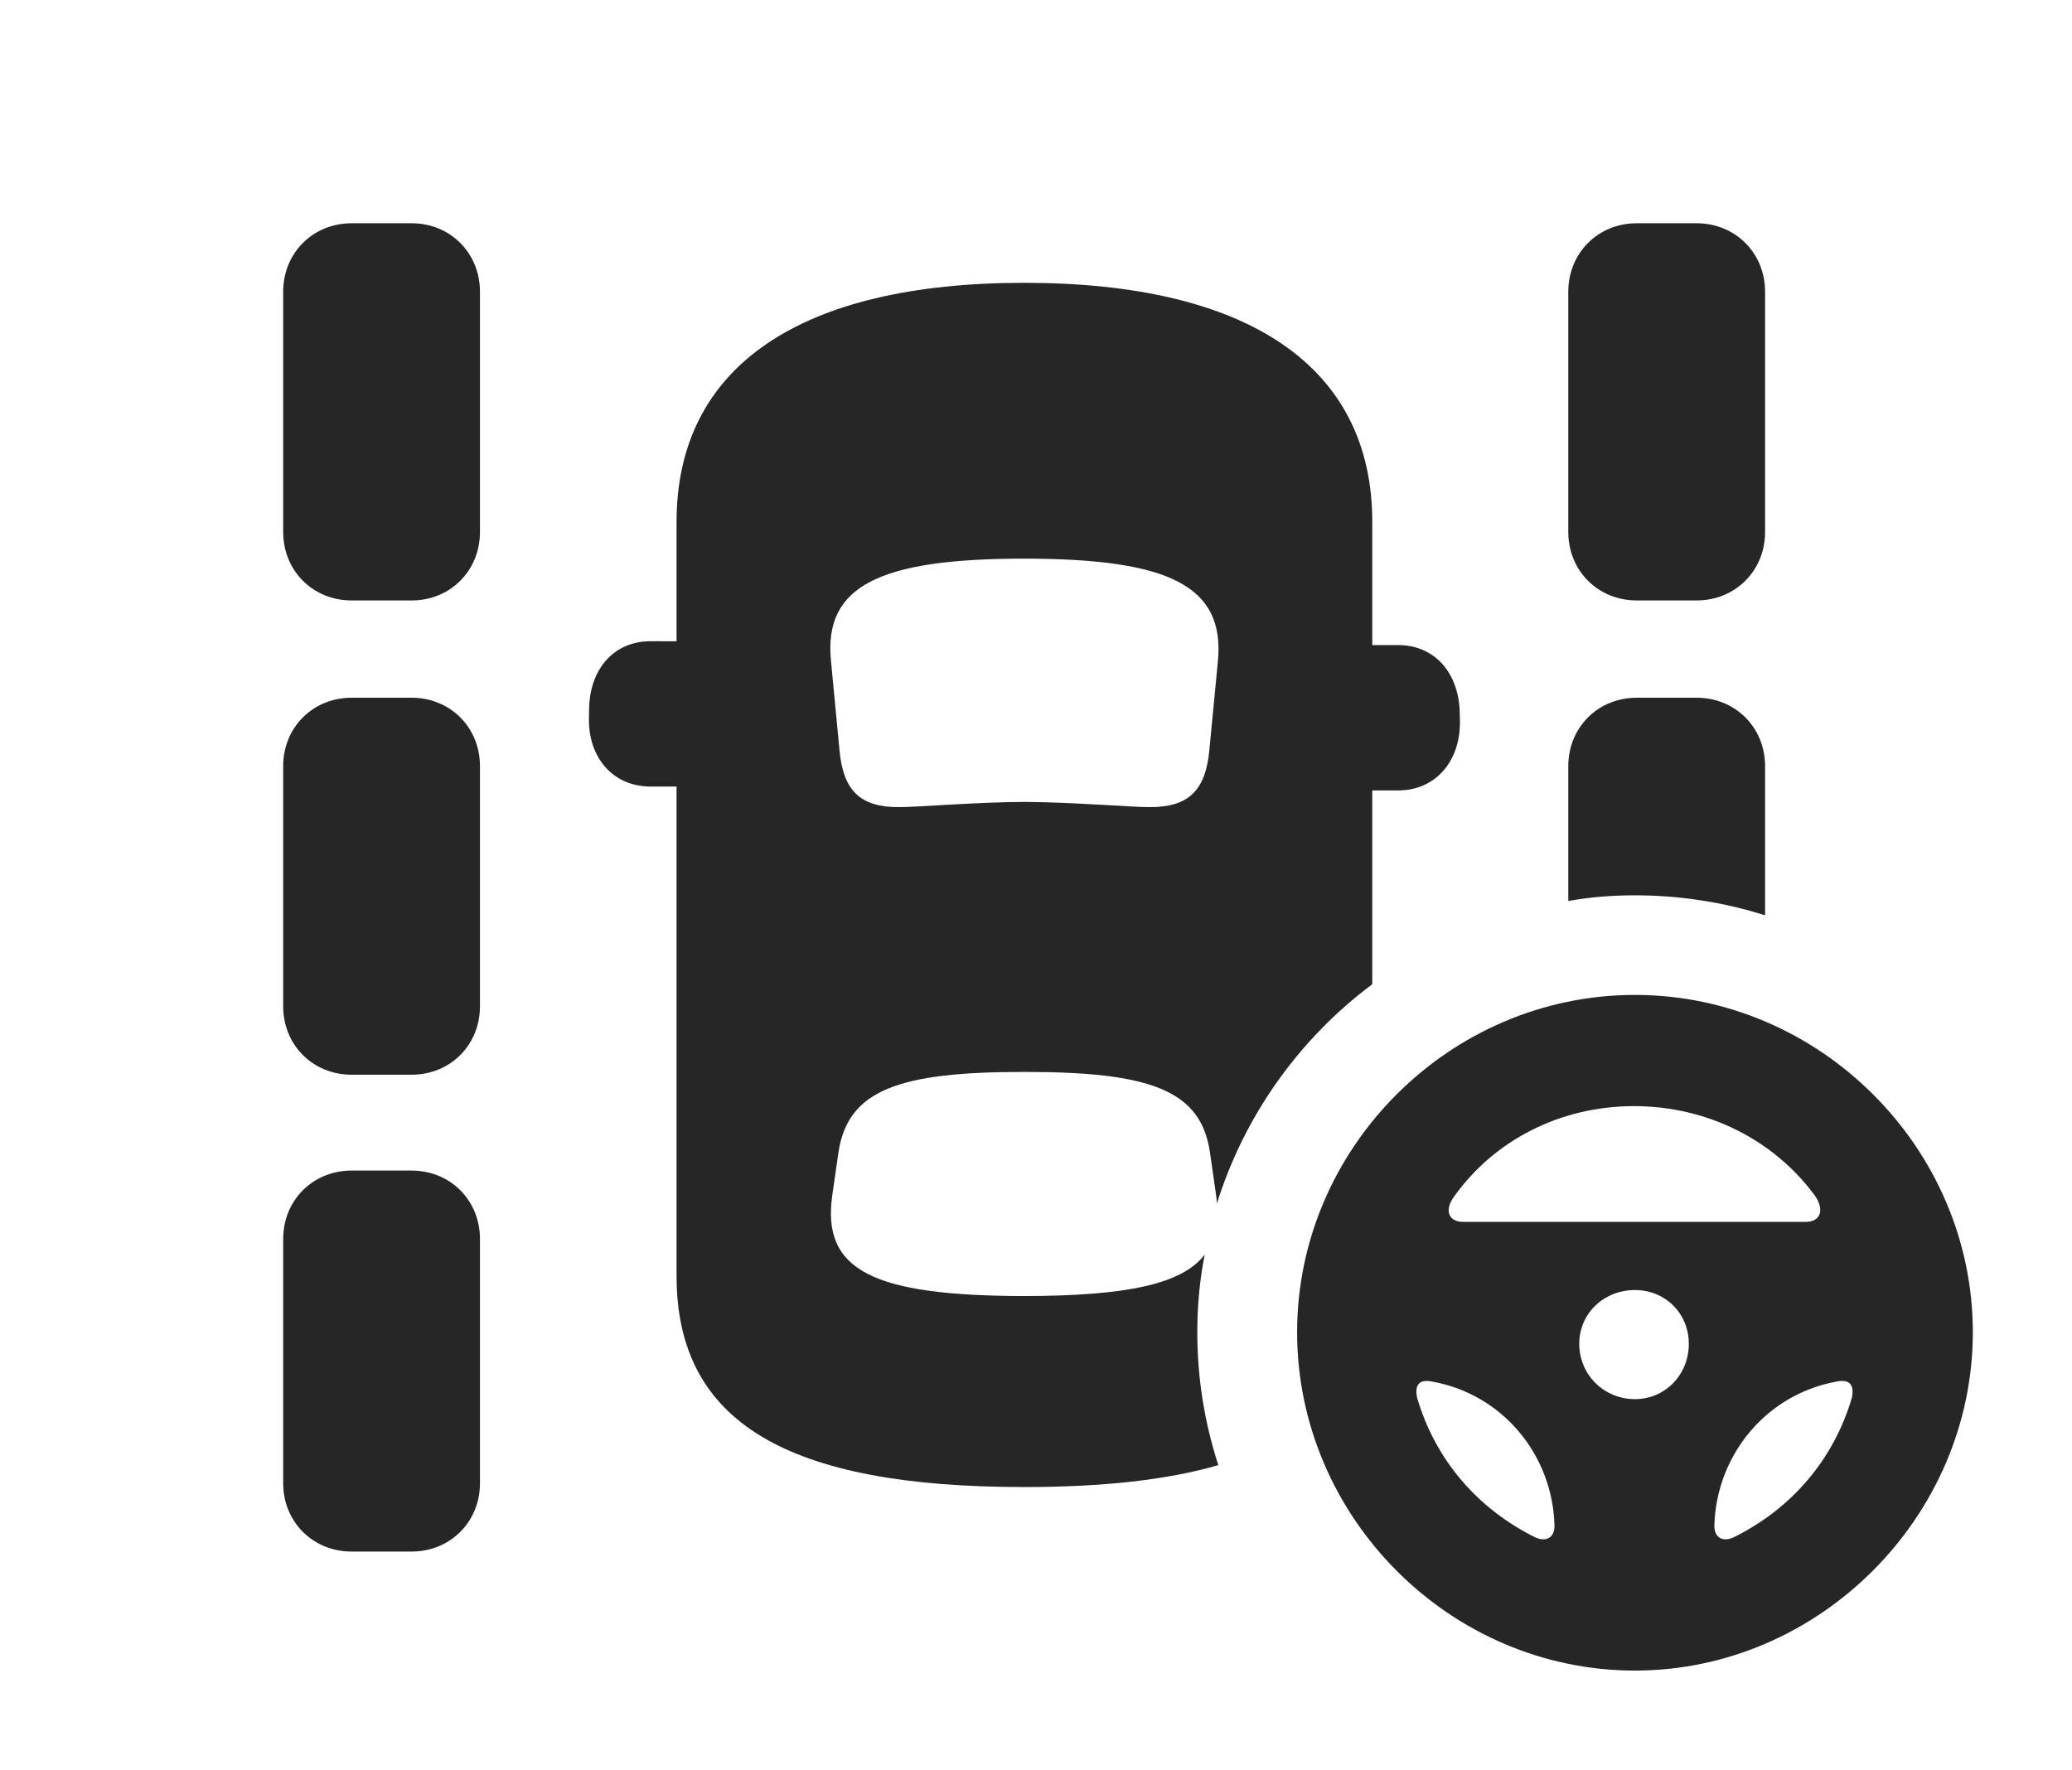 <?xml version="1.0" encoding="UTF-8"?>
<!--Generator: Apple Native CoreSVG 326-->
<!DOCTYPE svg PUBLIC "-//W3C//DTD SVG 1.1//EN" "http://www.w3.org/Graphics/SVG/1.1/DTD/svg11.dtd">
<svg version="1.1" xmlns="http://www.w3.org/2000/svg" xmlns:xlink="http://www.w3.org/1999/xlink"
       viewBox="0 0 32.114 27.444">
       <g>
              <rect height="27.444" opacity="0" width="32.114" x="0" y="0" />
              <path d="M7.439 19.207L7.439 22.993C7.439 23.591 6.979 24.052 6.38 24.052L5.45 24.052C4.849 24.052 4.389 23.591 4.389 22.993L4.389 19.207C4.389 18.606 4.849 18.146 5.45 18.146L6.38 18.146C6.979 18.146 7.439 18.606 7.439 19.207ZM21.269 8.091L21.269 10L21.67 10C22.239 10 22.621 10.436 22.625 11.075L22.628 11.193C22.63 11.814 22.239 12.253 21.673 12.253L21.269 12.253L21.269 15.257C20.142 16.1 19.288 17.288 18.861 18.657C18.86 18.614 18.854 18.567 18.847 18.519L18.752 17.857C18.61 16.903 17.832 16.615 15.874 16.617C13.916 16.615 13.145 16.903 12.996 17.857L12.901 18.519C12.727 19.7 13.536 20.086 15.874 20.091C17.437 20.088 18.315 19.915 18.672 19.449C18.594 19.839 18.557 20.241 18.557 20.652C18.557 21.369 18.671 22.061 18.883 22.712C18.092 22.942 17.091 23.052 15.874 23.052C12.193 23.052 10.486 22.047 10.486 19.779L10.486 12.193L10.083 12.193C9.509 12.193 9.118 11.755 9.128 11.133L9.13 11.013C9.132 10.377 9.509 9.94 10.085 9.94L10.486 9.941L10.486 8.091C10.486 5.68 12.403 4.384 15.874 4.384C19.345 4.384 21.269 5.68 21.269 8.091ZM7.439 11.877L7.439 15.599C7.439 16.2 6.979 16.66 6.38 16.66L5.45 16.66C4.849 16.66 4.389 16.2 4.389 15.599L4.389 11.877C4.389 11.276 4.849 10.816 5.45 10.816L6.38 10.816C6.979 10.816 7.439 11.276 7.439 11.877ZM27.357 11.877L27.357 14.189C26.719 13.987 26.041 13.879 25.34 13.879C24.988 13.879 24.642 13.906 24.307 13.967L24.307 11.877C24.307 11.276 24.767 10.816 25.368 10.816L26.296 10.816C26.896 10.816 27.357 11.276 27.357 11.877ZM12.879 10.241L13.011 11.627C13.069 12.253 13.326 12.514 13.937 12.512C14.172 12.514 15.148 12.434 15.874 12.431C16.608 12.434 17.576 12.514 17.818 12.512C18.422 12.514 18.686 12.253 18.744 11.627L18.877 10.241C18.982 9.087 18.127 8.66 15.874 8.66C13.621 8.66 12.766 9.087 12.879 10.241ZM7.439 4.522L7.439 8.247C7.439 8.847 6.979 9.308 6.38 9.308L5.45 9.308C4.849 9.308 4.389 8.847 4.389 8.247L4.389 4.522C4.389 3.922 4.849 3.461 5.45 3.461L6.38 3.461C6.979 3.461 7.439 3.922 7.439 4.522ZM27.357 4.522L27.357 8.247C27.357 8.847 26.896 9.308 26.296 9.308L25.368 9.308C24.767 9.308 24.307 8.847 24.307 8.247L24.307 4.522C24.307 3.922 24.767 3.461 25.368 3.461L26.296 3.461C26.896 3.461 27.357 3.922 27.357 4.522Z"
                     fill="currentColor" fill-opacity="0.85" />
              <path d="M25.34 25.897C28.198 25.897 30.577 23.509 30.577 20.652C30.577 17.796 28.204 15.423 25.34 15.423C22.467 15.423 20.104 17.796 20.104 20.652C20.104 23.514 22.467 25.897 25.34 25.897ZM25.326 17.147C26.467 17.147 27.498 17.674 28.131 18.537C28.282 18.757 28.215 18.941 27.989 18.941L22.674 18.941C22.449 18.941 22.384 18.757 22.535 18.552C23.158 17.674 24.184 17.147 25.326 17.147ZM25.34 21.689C24.857 21.689 24.477 21.308 24.477 20.832C24.477 20.361 24.857 19.998 25.34 19.998C25.811 19.998 26.175 20.361 26.175 20.832C26.175 21.308 25.811 21.689 25.34 21.689ZM21.964 21.668C21.92 21.463 22.004 21.376 22.197 21.417C23.278 21.61 24.059 22.54 24.093 23.64C24.1 23.819 23.981 23.917 23.791 23.83C22.898 23.386 22.244 22.627 21.964 21.668ZM28.702 21.668C28.42 22.627 27.768 23.386 26.873 23.83C26.683 23.917 26.564 23.819 26.571 23.64C26.607 22.54 27.388 21.61 28.467 21.417C28.659 21.376 28.746 21.463 28.702 21.668Z"
                     fill="currentColor" fill-opacity="0.85" />
       </g>
</svg>